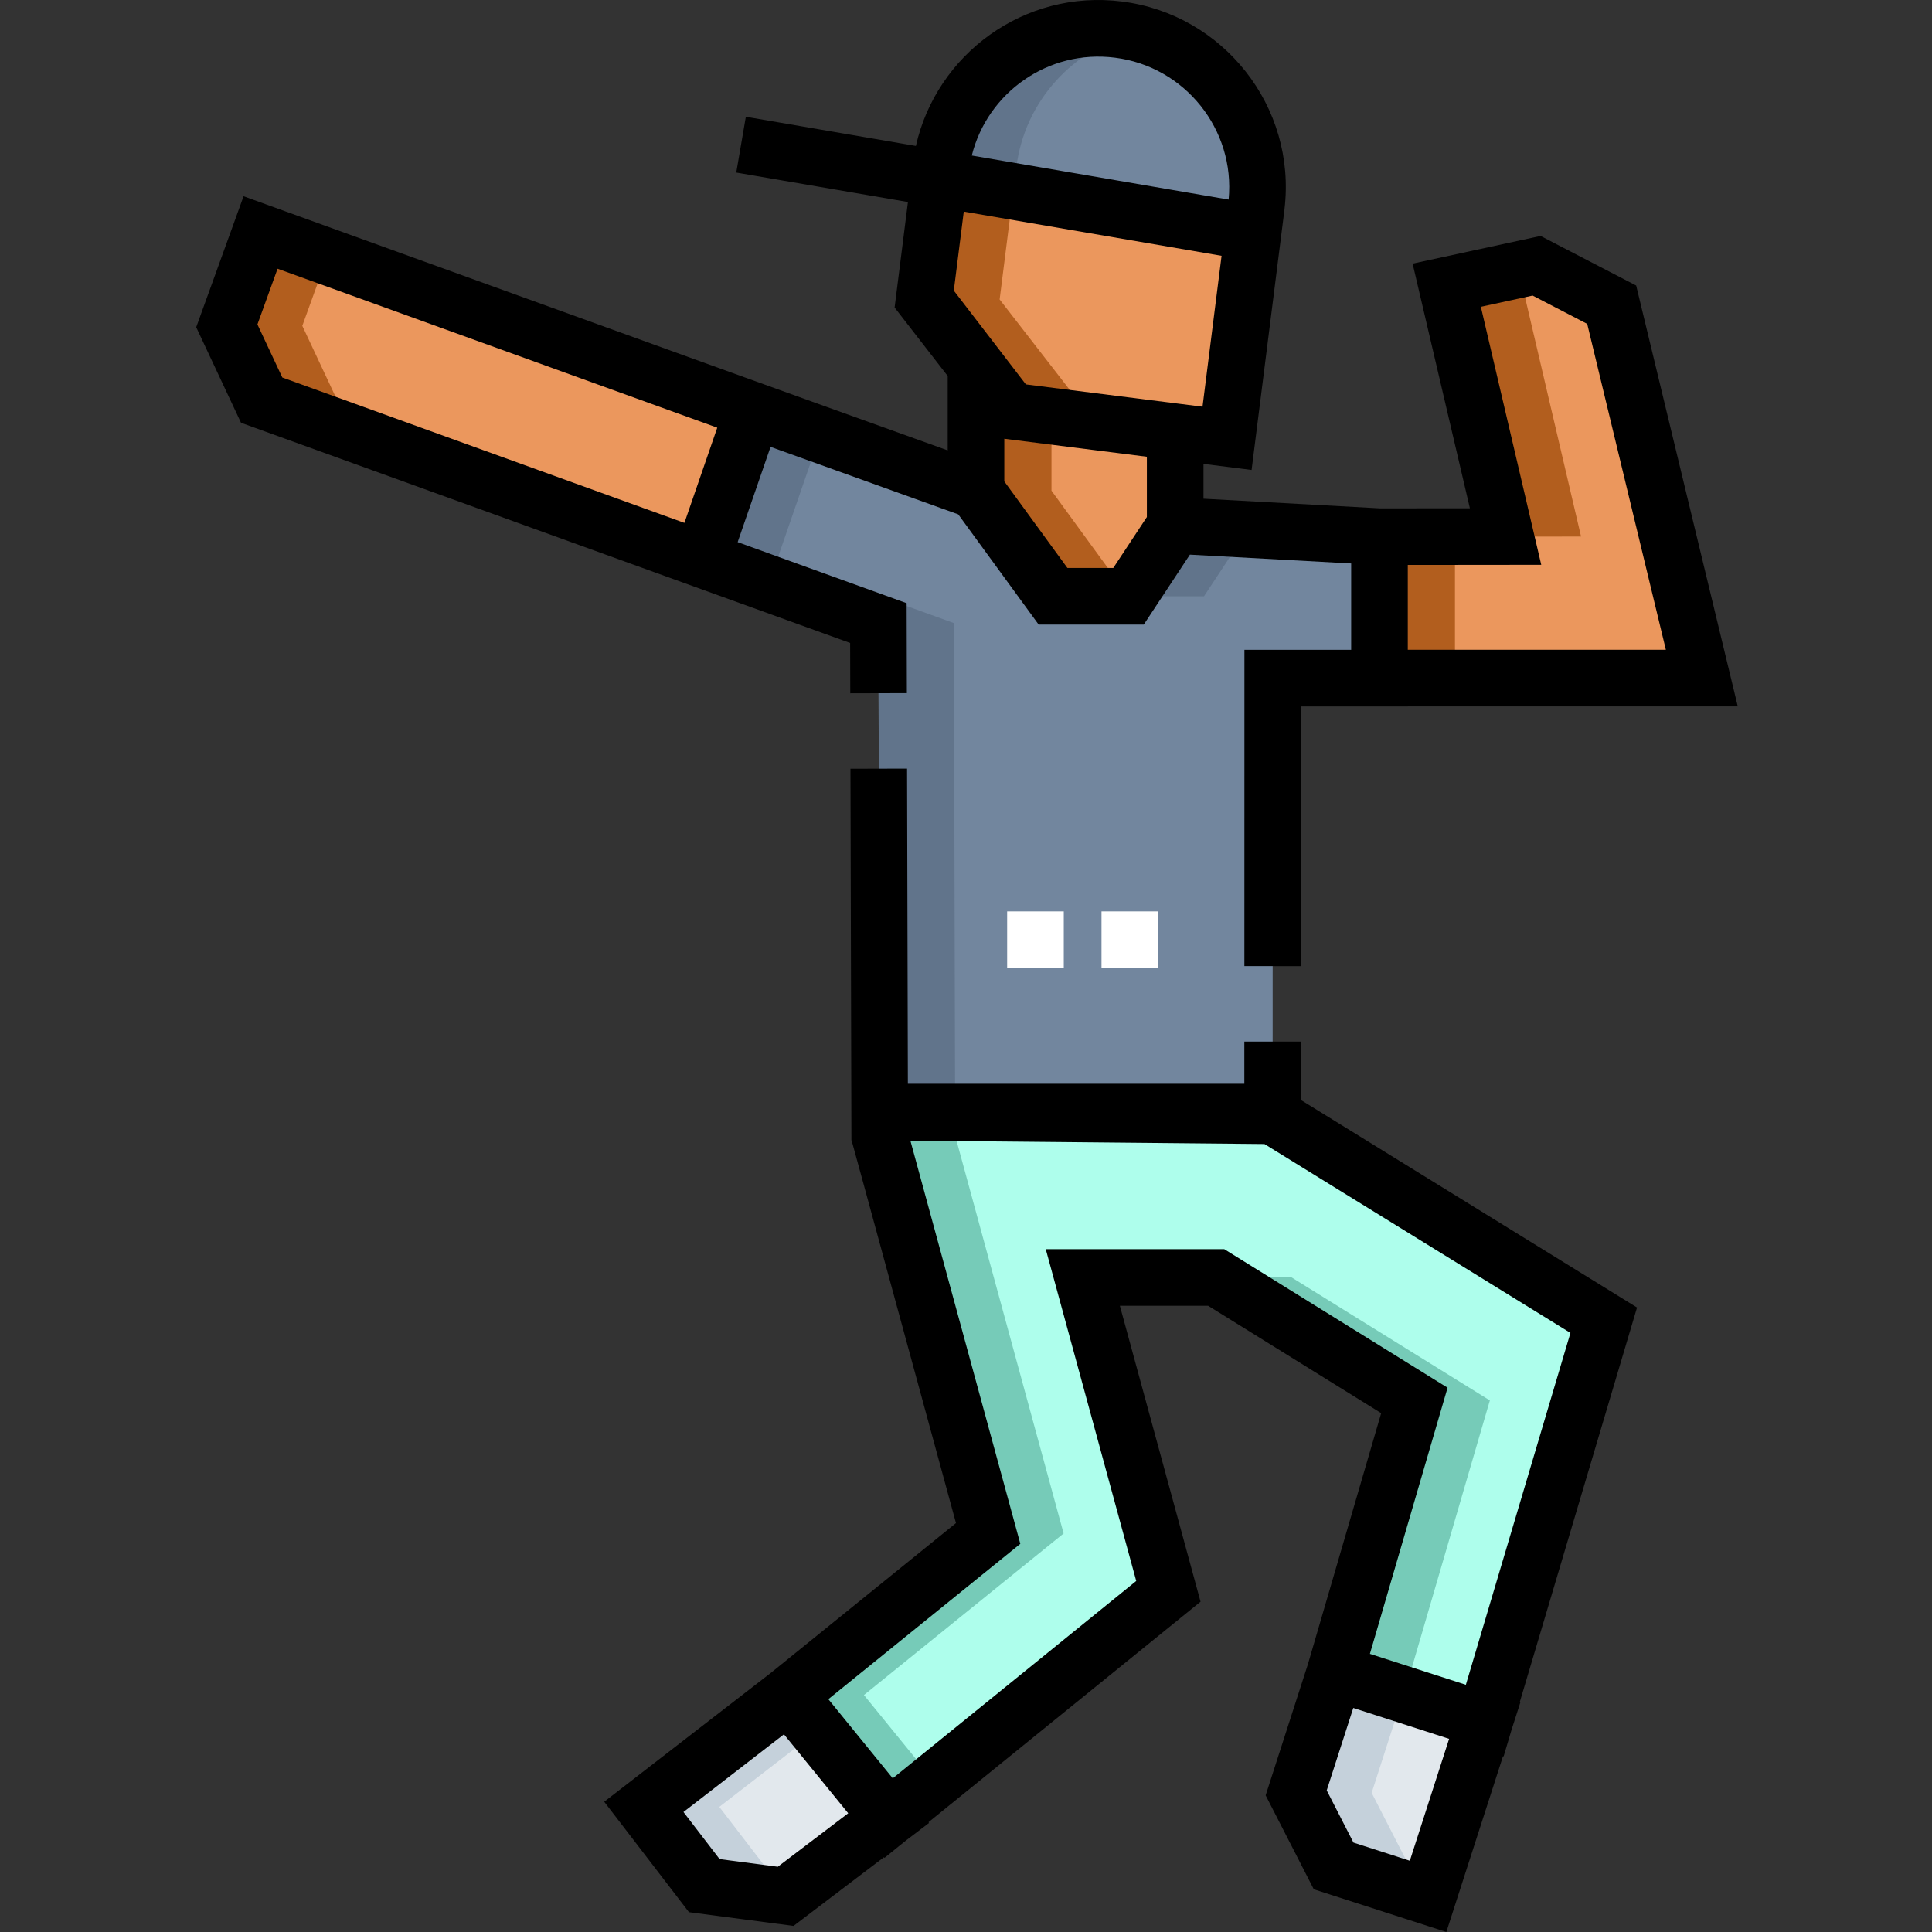<svg height="512pt" viewBox="-52 0 512 512.001" width="512pt" xmlns="http://www.w3.org/2000/svg"><rect x="-52" y="0" width="512" height="512.001" fill="#333333" stroke="none"/><path d="m281.262 49.578c0 3.195-.227 4.434-1.191 12.031l-83.117-14.254.379-3c2.91-23.082 23.992-39.434 47.074-36.512 21.293 2.68 36.855 20.82 36.855 41.734zm0 0" fill="#72869e"/><path d="m280.07 61.609-6.891 54.555-57.348-7.242c-8.949-11.551-13.969-18.02-22.922-29.562l4.043-32.004zm0 0" fill="#eb975d"/><path d="m326.457 502.559-25.031-8.066-9.926-19.363 10.297-31.941 39.676 12.789zm0 0" fill="#e2e8ed"/><path d="m118.625 478.848 16.012 20.867 21.574 2.836 27.289-20.73-26.547-32.613zm0 0" fill="#e2e8ed"/><path d="m313.574 142.219 33.418-.031-15.59-66.605 23.812-5.152 19.902 10.324 23.883 98.945h-85.426zm0 0" fill="#eb975d"/><path d="m206.652 130.031 20.414 27.988h20l12.367-18.758 54.141 2.957v37.48h-28.285l-.027 115.004h-104.148l-.328-129.574-46.801-16.918 13.605-39.41zm0 0" fill="#72869e"/><path d="m259.434 139.262v-24.832l-43.598-5.508c-1.621-2.09-9.184-11.938-9.184-11.938v33.047l20.41 27.988h20.004zm0 0" fill="#eb975d"/><path d="m17.055 61.613-8.941 24.734 9.234 19.699 116.637 42.164 13.605-39.41zm0 0" fill="#eb975d"/><path d="m285.262 295.703-104.148-1v6.223l28.754 105.457-52.914 42.824 26.547 32.613 74.133-60.102-22.676-83.18h35.34l52.527 32.594-21.027 72.055 39.676 12.789 31.535-106.109zm0 0" fill="#aefeec"/><path d="m216.953 47.355.379-3c2.25-17.812 15.32-31.605 31.777-35.641-24.82-6.016-48.672 11.012-51.777 35.641l-.379 3 83.117 14.254.426-3.355zm0 0" fill="#61748b"/><path d="m235.836 108.922c-8.949-11.551-13.973-18.02-22.922-29.562l3.617-28.645-19.578-3.359-4.043 32.004c8.953 11.543 13.973 18.012 22.922 29.562l57.348 7.242.312-2.484zm0 0" fill="#b25e1e"/><path d="m321.426 494.492-9.922-19.363 8.41-26.102-18.117-5.84-10.297 31.941 9.926 19.363 25.031 8.066 1.883-5.84zm0 0" fill="#c5d1db"/><path d="m154.641 499.715-16.016-20.867 26.055-20.148-7.727-9.492-38.328 29.641 16.012 20.867 21.574 2.836 2.949-2.242zm0 0" fill="#c5d1db"/><path d="m366.996 142.188-15.594-66.605 9.699-2.098-5.887-3.055-23.812 5.152 15.59 66.605-33.418.031v37.48h20.004v-37.48zm0 0" fill="#b25e1e"/><path d="m278.742 140.316-19.305-1.055-12.371 18.758h20.004zm0 0" fill="#61748b"/><path d="m153.988 148.211 11.398-33.016-17.797-6.395-13.605 39.41 46.801 16.914.328 129.578h20.004l-.332-129.578zm0 0" fill="#61748b"/><path d="m226.652 110.285-10.816-1.367c-1.617-2.086-9.184-11.934-9.184-11.934v33.047l20.414 27.988h20l-20.414-27.988zm0 0" fill="#b25e1e"/><path d="m37.352 106.047-9.238-19.699 6.629-18.34-17.688-6.395-8.941 24.734 9.234 19.699 116.637 42.164 2.223-6.43zm0 0" fill="#b25e1e"/><path d="m176.953 449.207 52.918-42.824-28.754-105.457v-6.027l-20.004-.195v6.223l28.754 105.457-52.914 42.824 26.547 32.613 12.047-9.77zm0 0" fill="#76cbb8"/><path d="m321.797 443.188 21.031-72.055-52.527-32.594h-20.004l52.527 32.594-21.027 72.055 39.676 12.789 1.75-5.883zm0 0" fill="#76cbb8"/><path d="m124.484 152.754c3.023 1.09 12.141 4.387 14.109 5.098l34.703 12.543.035 13.332 15-.039-.062-23.836-44.781-16.184c2.023-5.855.398-1.148 8.715-25.242l49.742 17.883c19.699 27.008 15.148 20.766 21.309 29.215h27.855l12.223-18.539 42.742 2.336v22.883h-28.289l-.012 83.828 15 .004.008-68.828h28.297v-.008h87.449l-26.922-111.527-25.336-13.145-33.91 7.336 15.176 64.832-23.801.023-46.797-2.559v-9.223l12.746 1.609c4.379-34.664 5.961-47.219 8.73-69.117l-.008-.004c3.238-27.223-16.277-51.652-43.059-55.023-26.008-3.297-49.191 14.051-54.625 38.273l-45.066-7.734-2.539 14.789 45.492 7.805h.004l-3.531 27.965c1.637 2.113 12.492 16.109 14.07 18.145v19.715c-66.953-24.066-23.051-8.23-186.602-67.352l-12.551 34.711 11.875 25.324zm215.957-71.453 13.719-2.969 14.469 7.504 20.844 86.363h-68.395v-22.484l35.371-.035zm-88.508 55.711-8.906 13.508h-12.148c-.328-.449-16.473-22.59-16.727-22.941v-11.305l37.781 4.77zm14.746-29.227c-14.082-1.781-4.555-.574-46.809-5.914-4.066-5.281-12.301-16.004-19.102-24.855l2.641-20.941c13.945 2.391 54.301 9.312 68.32 11.715zm-23.211-92.5c18.496 2.328 31.922 18.992 30.133 37.605l-68.066-11.672c4.125-16.625 20.18-28.184 37.934-25.934zm-114.09 123.285-106.559-38.523-6.598-14.07 5.336-14.762 116.527 42.125c-7.457 21.613-5.512 15.977-8.707 25.23zm0 0"/><path d="m292.766 291.52v-15.484h-15.004v11.172h-89.168l-.211-83.52-15 .039c.152 60.367-.121-47.195.25 98.48.098 0-1.266-4.852 27.711 101.422l-49.035 39.684-44.184 34.172 22.457 29.262 27.711 3.645 23.969-18.211.145.18c7.207-5.844 4.508-3.715 11.809-9.262l-.152-.188 72.098-58.445-21.383-78.426h23.383l45.867 28.461-19.402 66.484-11.215 34.801 12.758 24.895 35.129 11.32 15.016-46.582.164.051c2.594-8.727 1.57-5.441 4.438-14.332l-.164-.051 31.082-104.582zm-138.637 203.191-15.43-2.027-9.574-12.477 26.629-20.59c8.746 10.746 8.418 10.34 17.031 20.922zm177.492-126.949-59.184-36.723h-47.301l23.977 87.934-64.523 52.305-17.07-20.973 50.875-41.172-29.133-106.848 93.84.902 81.082 50.051-27.715 93.246-25.43-8.195zm.41 93.055-10.41 32.305-14.941-4.816-7.086-13.832 7.039-21.844c2.629.848 22.031 7.102 25.398 8.188zm0 0"/><path d="m214.906 256.531v-15.004h15.004v15.004zm25.004 0v-15.004h15v15.004zm0 0" fill="#fff"/></svg>